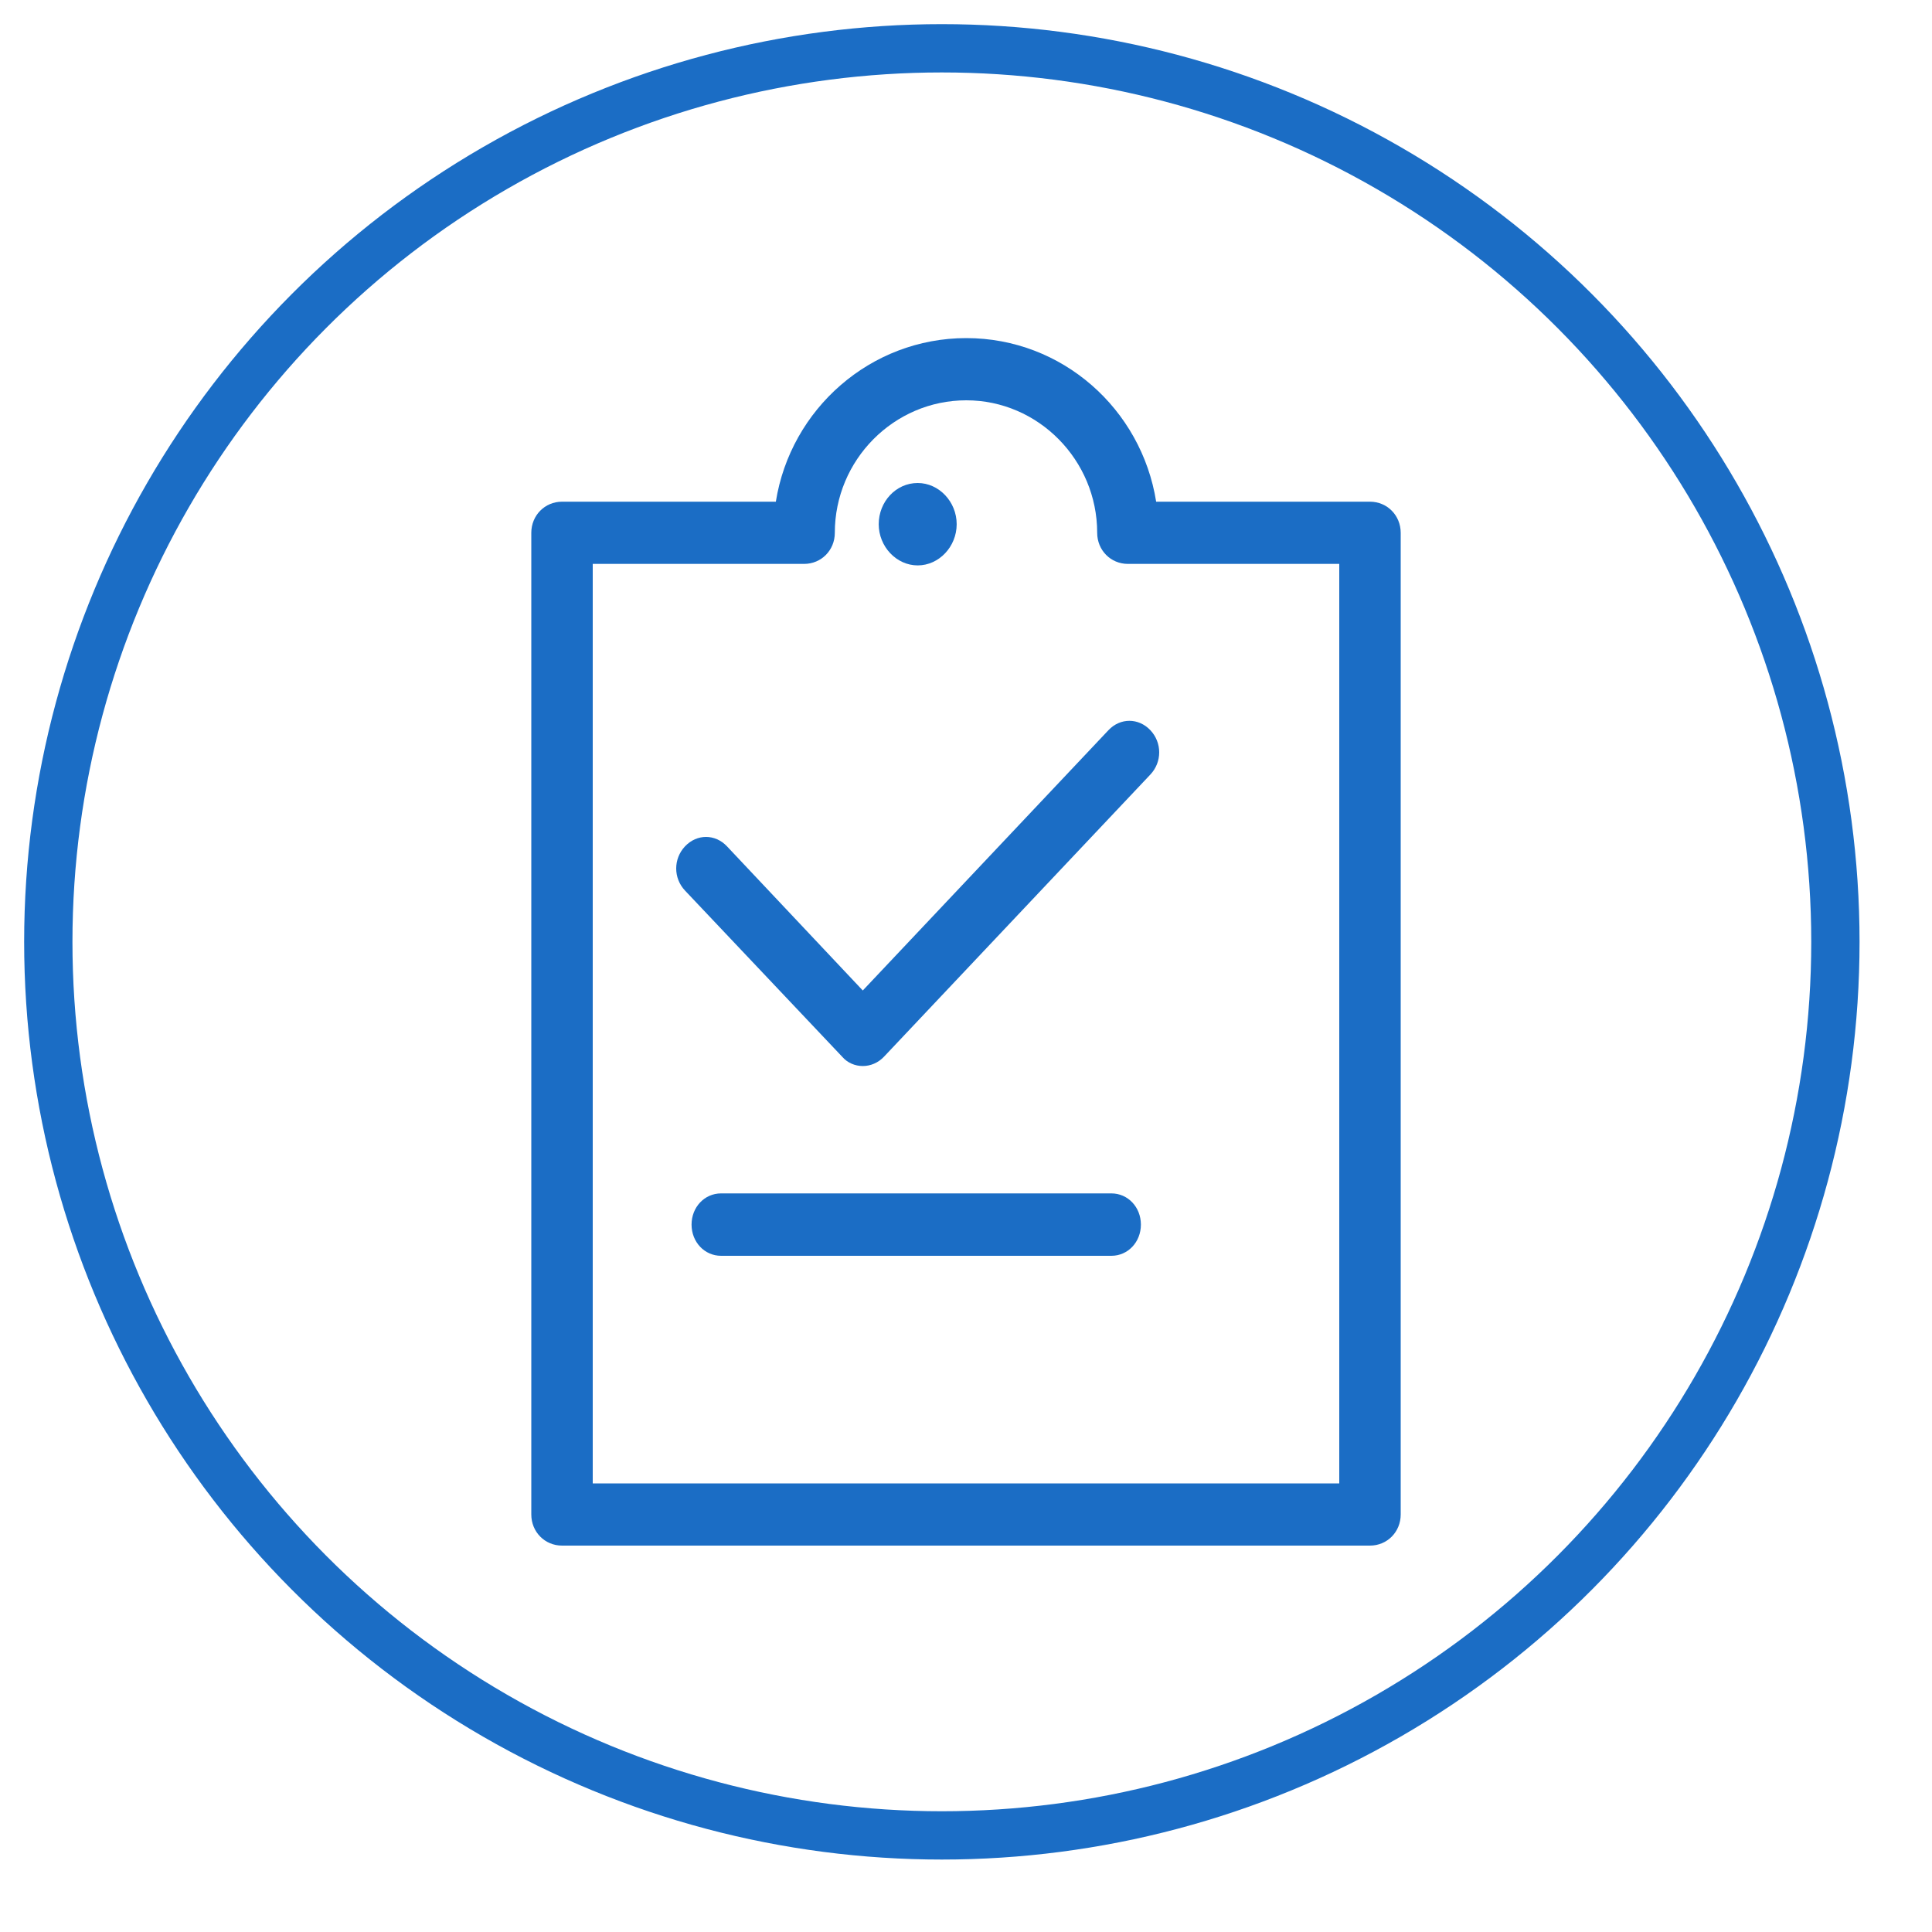 <?xml version="1.0" encoding="UTF-8"?>
<svg width="40px" height="40px" viewBox="0 0 40 40" version="1.1" xmlns="http://www.w3.org/2000/svg" xmlns:xlink="http://www.w3.org/1999/xlink">
    <!-- Generator: Sketch 47.1 (45422) - http://www.bohemiancoding.com/sketch -->
    <title>采购记录</title>
    <desc>Created with Sketch.</desc>
    <defs></defs>
    <g id="切图" stroke="none" stroke-width="1" fill="none" fill-rule="evenodd">
        <g id="采购记录">
            <circle id="Oval-3-Copy-2" stroke="#1B6DC5" cx="19.5" cy="19.5" r="18.5"></circle>
            <g id="采购订单-copy" transform="translate(11, 7)" fill-rule="nonzero" fill="#1B6DC5">
                <path d="M17.364,25 L0.636,25 C0.28,25 0,24.717 0,24.356 L0,4.031 C0,3.671 0.28,3.387 0.636,3.387 L5.063,3.387 C5.368,1.468 7.022,0 9.006,0 C10.991,0 12.632,1.468 12.937,3.387 L17.364,3.387 C17.72,3.387 18,3.671 18,4.031 L18,24.356 C18,24.717 17.72,25 17.364,25 L17.364,25 Z M1.272,23.712 L16.728,23.712 L16.728,4.675 L12.352,4.675 C11.996,4.675 11.716,4.392 11.716,4.031 C11.716,2.524 10.495,1.288 9.006,1.288 C7.505,1.288 6.284,2.524 6.284,4.031 C6.284,4.392 6.004,4.675 5.648,4.675 L1.272,4.675 L1.272,23.712 L1.272,23.712 Z" id="Shape"></path>
                <path d="M8,3 C8.44,3 8.807,3.388 8.807,3.853 C8.807,4.318 8.44,4.706 8,4.706 C7.56,4.706 7.193,4.318 7.193,3.853 C7.193,3.388 7.548,3 8,3 Z M6.863,15.071 C6.704,15.071 6.545,15.006 6.435,14.877 L3.183,11.439 C2.939,11.181 2.939,10.78 3.183,10.522 C3.428,10.263 3.807,10.263 4.051,10.522 L6.863,13.507 L11.949,8.118 C12.193,7.859 12.572,7.859 12.817,8.118 C13.061,8.376 13.061,8.777 12.817,9.036 L7.303,14.877 C7.181,15.006 7.022,15.071 6.863,15.071 L6.863,15.071 Z M12.01,19 L3.929,19 C3.587,19 3.318,18.716 3.318,18.354 C3.318,17.992 3.587,17.708 3.929,17.708 L12.01,17.708 C12.352,17.708 12.621,17.992 12.621,18.354 C12.621,18.716 12.352,19 12.01,19 L12.01,19 Z" id="Shape"></path>
            </g>
        </g>
    </g>
</svg>